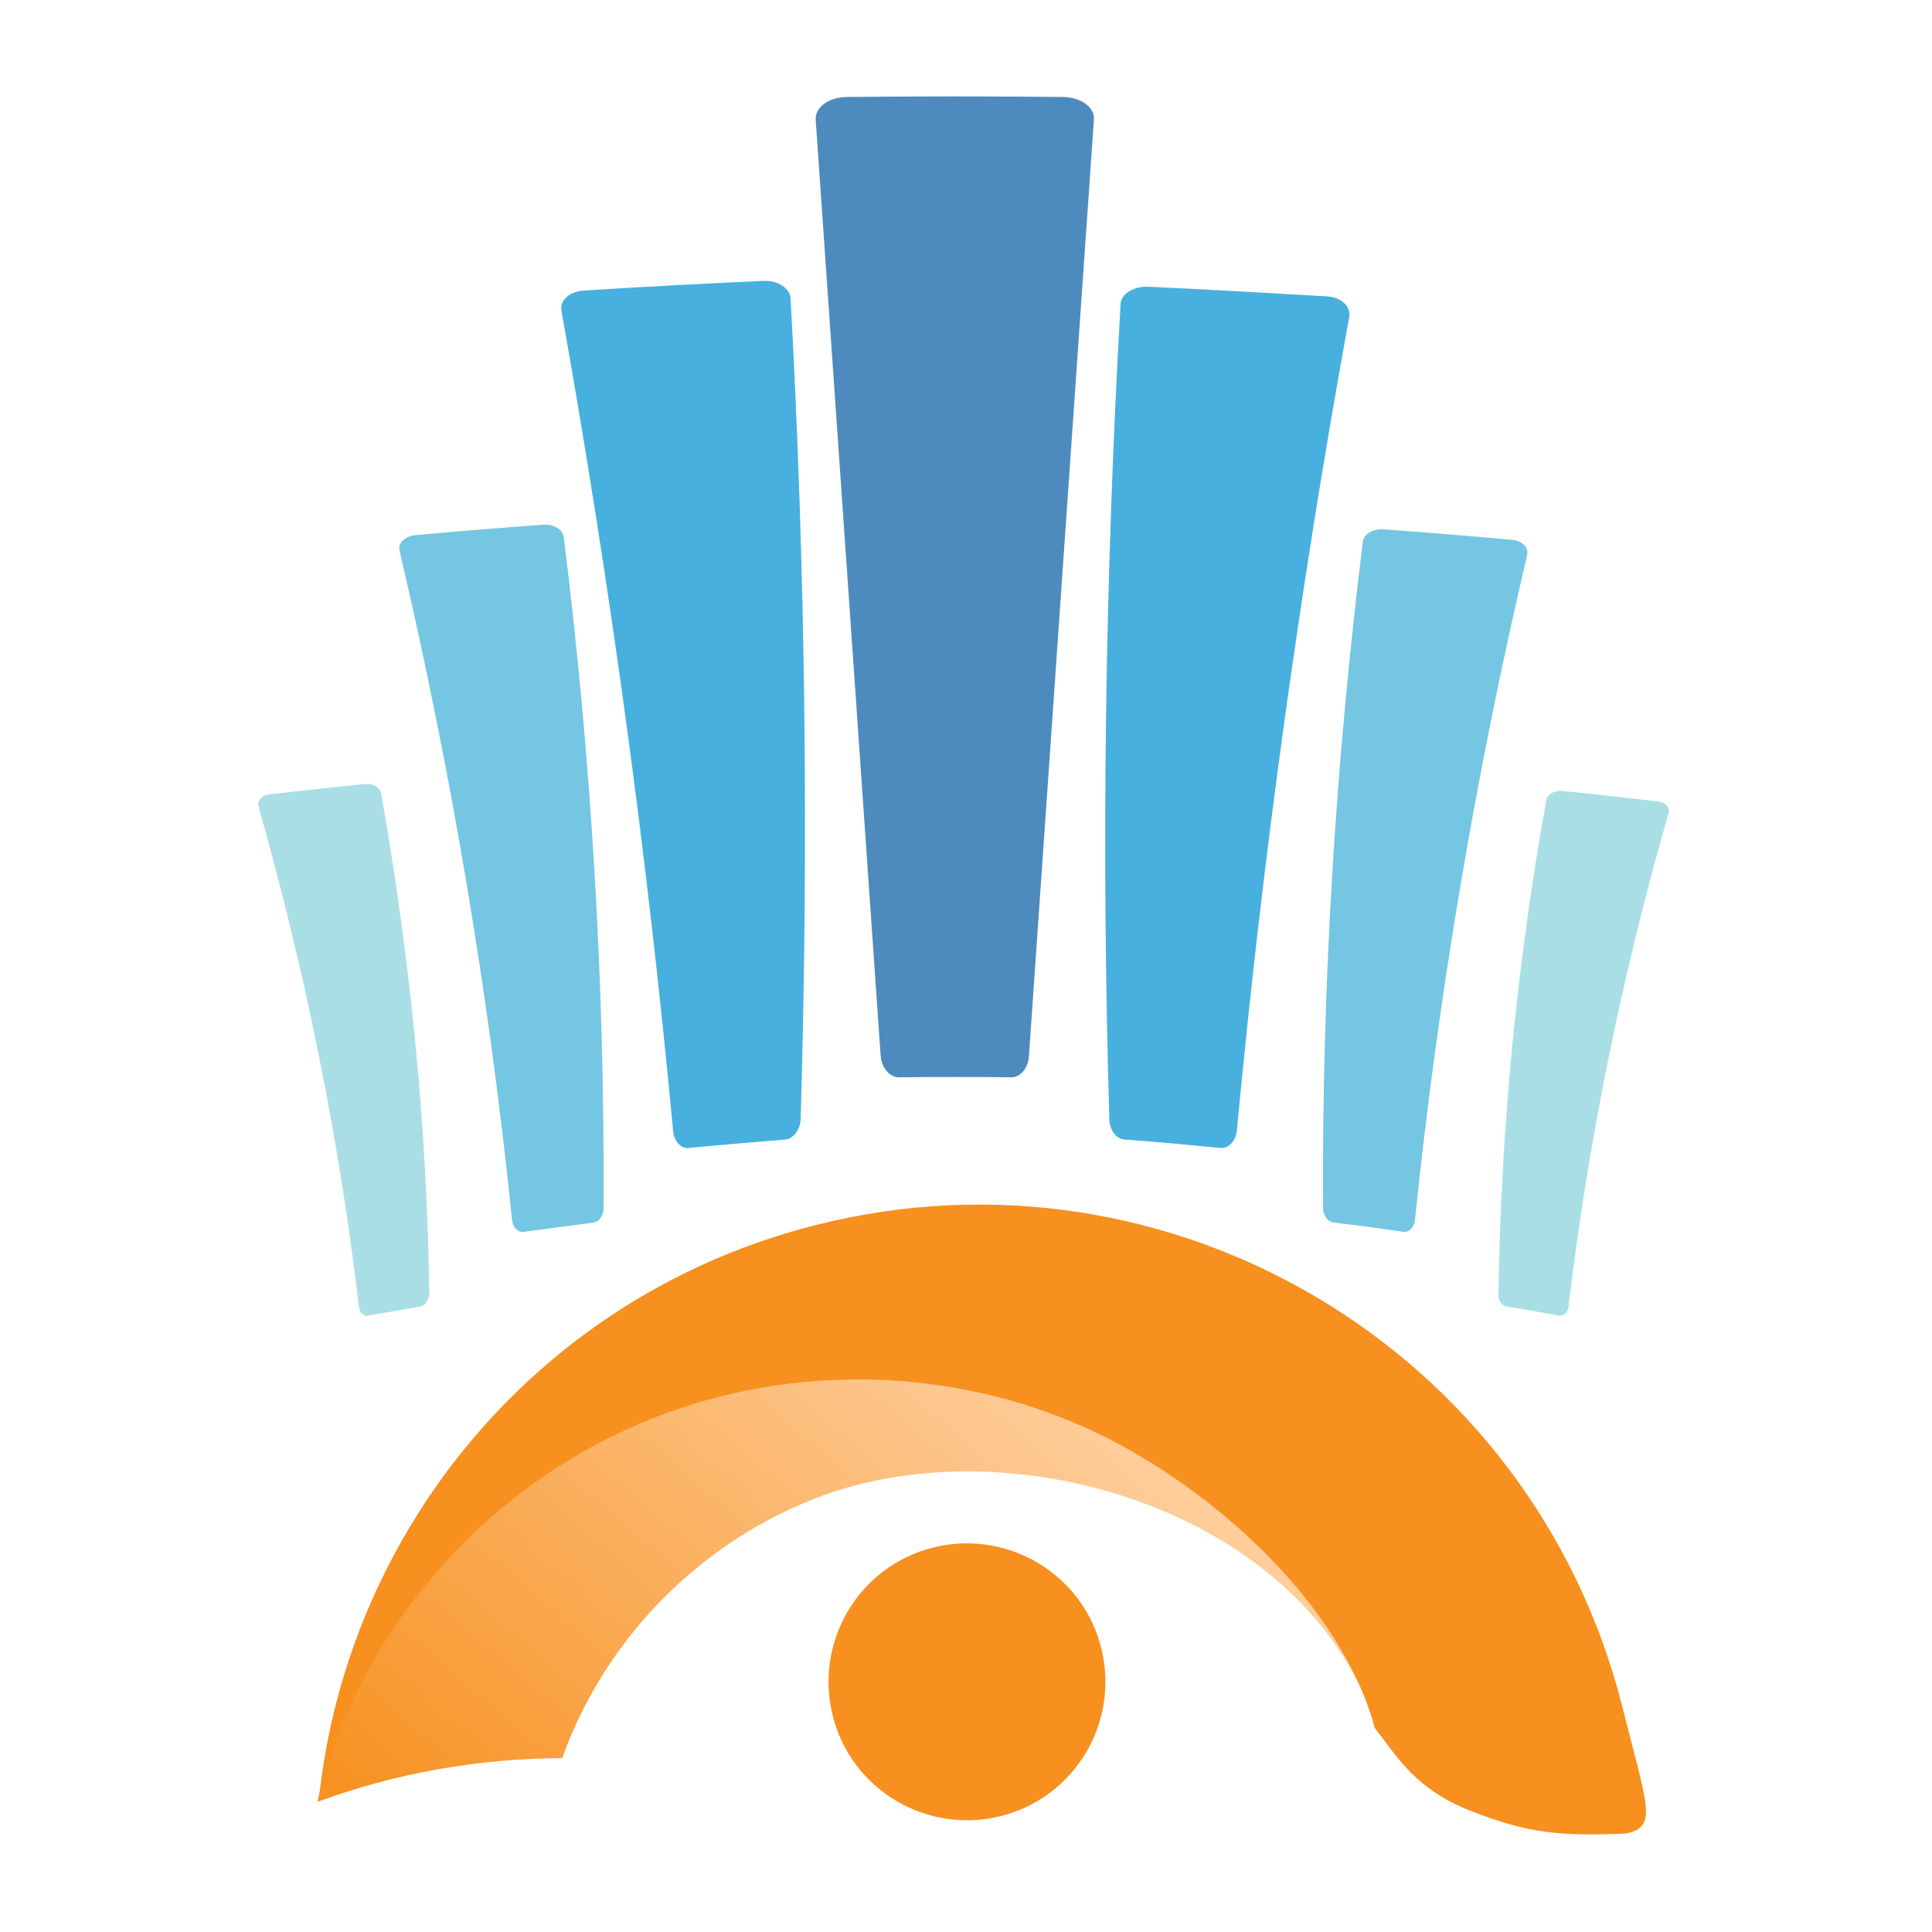<svg xmlns="http://www.w3.org/2000/svg" viewBox="0 0 500 500">
    <style>
        .sped0{opacity:0.57;fill:#6B98D0;} .sped1{fill:url(#sped-gradient);} .sped2{fill:#F7901E;} .sped3{fill:#4D8BBE;} .sped4{fill:#47B0DF;} .sped5{fill:#74C6E2;} .sped6{fill:#AADEE5;}
    </style>
    <linearGradient id="sped-gradient" gradientUnits="userSpaceOnUse" x1="322.74" y1="203.22" x2="445.076" y2="377.935" gradientTransform="rotate(75.848 203.44 257.36)">
        <stop offset="0" stop-color="#FECF9E">
</stop>
        <stop offset="1" stop-color="#F7901E">
</stop>
    </linearGradient>
    <path class="sped1" d="M145.5 455c1-2.7 2-5.4 3.3-8.2 12.1-26.8 34.6-48.2 61.9-58.9 47.9-18.9 119.7.6 142.4 50.9-26.4-64.4-96.7-101.3-166.1-83.8-55.4 14-94.8 58.7-104.8 111.3 20.3-7.5 41.8-11.2 63.3-11.3z">
</path>
    <path class="sped2" d="M355.8 447.2c6 7.8 10.7 15.9 24.7 21.4 14.6 5.8 23.4 6.7 40.3 5.9 8.3-1.7 5.6-6.8-1-33-23.3-92-116.6-147.7-208.5-124.5-71.6 18-121.2 78.6-128.7 148 1.9-7.6 4.5-15.3 8-23.2 15.3-34.1 43.9-61.2 78.7-74.9 35.9-14.1 76.8-13.1 111.9 2.7 30.1 13.6 65.5 44 74.6 77.6z">
</path>
    <path class="sped2" d="M259 470c19.2-4.8 30.8-24.3 26-43.5-4.8-19.2-24.3-30.8-43.5-26-19.2 4.8-30.8 24.3-26 43.5 4.8 19.2 24.3 30.8 43.5 26z">
</path>
    <path class="sped3" d="M261.7 278.8c-9.7-.1-19.4-.1-29.1 0-2.4 0-4.5-2.5-4.7-5.7L211.1 31c-.2-3.2 3.3-5.8 7.9-5.9 18.7-.2 37.4-.2 56.2 0 4.6.1 8.2 2.7 7.9 5.9l-16.8 242.1c-.1 3.2-2.2 5.8-4.6 5.7z">
</path>
    <path class="sped4" d="M203.3 294.9c-8.4.7-16.8 1.4-25.1 2.2-2 .2-3.8-1.8-4-4.4-6.6-70.8-16.3-141.6-28.9-212.3-.5-2.6 2.1-5 5.8-5.2 15.4-1 30.9-1.8 46.5-2.5 3.7-.2 6.8 1.9 7 4.5 3.9 70.9 4.7 141.8 2.6 212.7-.2 2.5-1.9 4.8-3.9 5zm112.7 2.2c-8.3-.8-16.6-1.6-25.1-2.2-2-.2-3.7-2.4-3.8-5.1-2.1-70.4-1.1-140.7 2.9-211.1.1-2.6 3.3-4.6 7-4.5 15.5.7 31 1.6 46.4 2.5 3.7.2 6.2 2.6 5.8 5.2-12.8 70.2-22.5 140.4-29.1 210.7-.3 2.7-2.1 4.6-4.1 4.5z">
</path>
    <path class="sped5" d="M153.6 316.4c-6.1.8-12.1 1.6-18.1 2.4-1.5.2-2.8-1.2-3-3.2-5.9-57.8-15.6-115.5-29.1-173.1-.5-1.9 1.4-3.7 4-4 11-1 22-1.9 33.1-2.7 2.7-.2 5.2 1.2 5.4 3.2 7.2 57.8 10.6 115.7 10.3 173.5.1 1.9-1.1 3.7-2.6 3.9zm209.6 2.4c-6-.9-12-1.7-18.1-2.4-1.5-.2-2.7-1.9-2.7-3.9-.3-57.4 3.2-114.9 10.3-172.3.2-2 2.7-3.4 5.4-3.2 11.1.8 22.2 1.7 33.1 2.7 2.7.2 4.5 2 4 4-13.4 57.2-23.1 114.6-29 171.9-.2 2-1.5 3.4-3 3.2z">
</path>
    <path class="sped6" d="M108.9 338.1c-4.6.8-9.2 1.6-13.7 2.4-1.1.2-2.1-.8-2.3-2.3-5.1-43.2-13.8-86.4-26-129.5-.4-1.5.9-2.9 2.9-3.1 8.1-1 16.3-1.8 24.6-2.7 2-.2 3.9.8 4.2 2.3 7.7 43.3 11.9 86.6 12.5 129.8-.2 1.5-1.1 2.9-2.2 3.1zm294.6 2.4c-4.5-.8-9.1-1.7-13.7-2.4-1.1-.2-2.1-1.5-2-3 .6-42.7 4.7-85.4 12.4-128.1.3-1.5 2.1-2.5 4.2-2.3 8.3.8 16.5 1.8 24.6 2.7 2 .2 3.3 1.6 2.8 3.1-12.2 42.5-20.8 85.1-25.9 127.8-.2 1.4-1.3 2.4-2.4 2.2z">
</path>
</svg>
